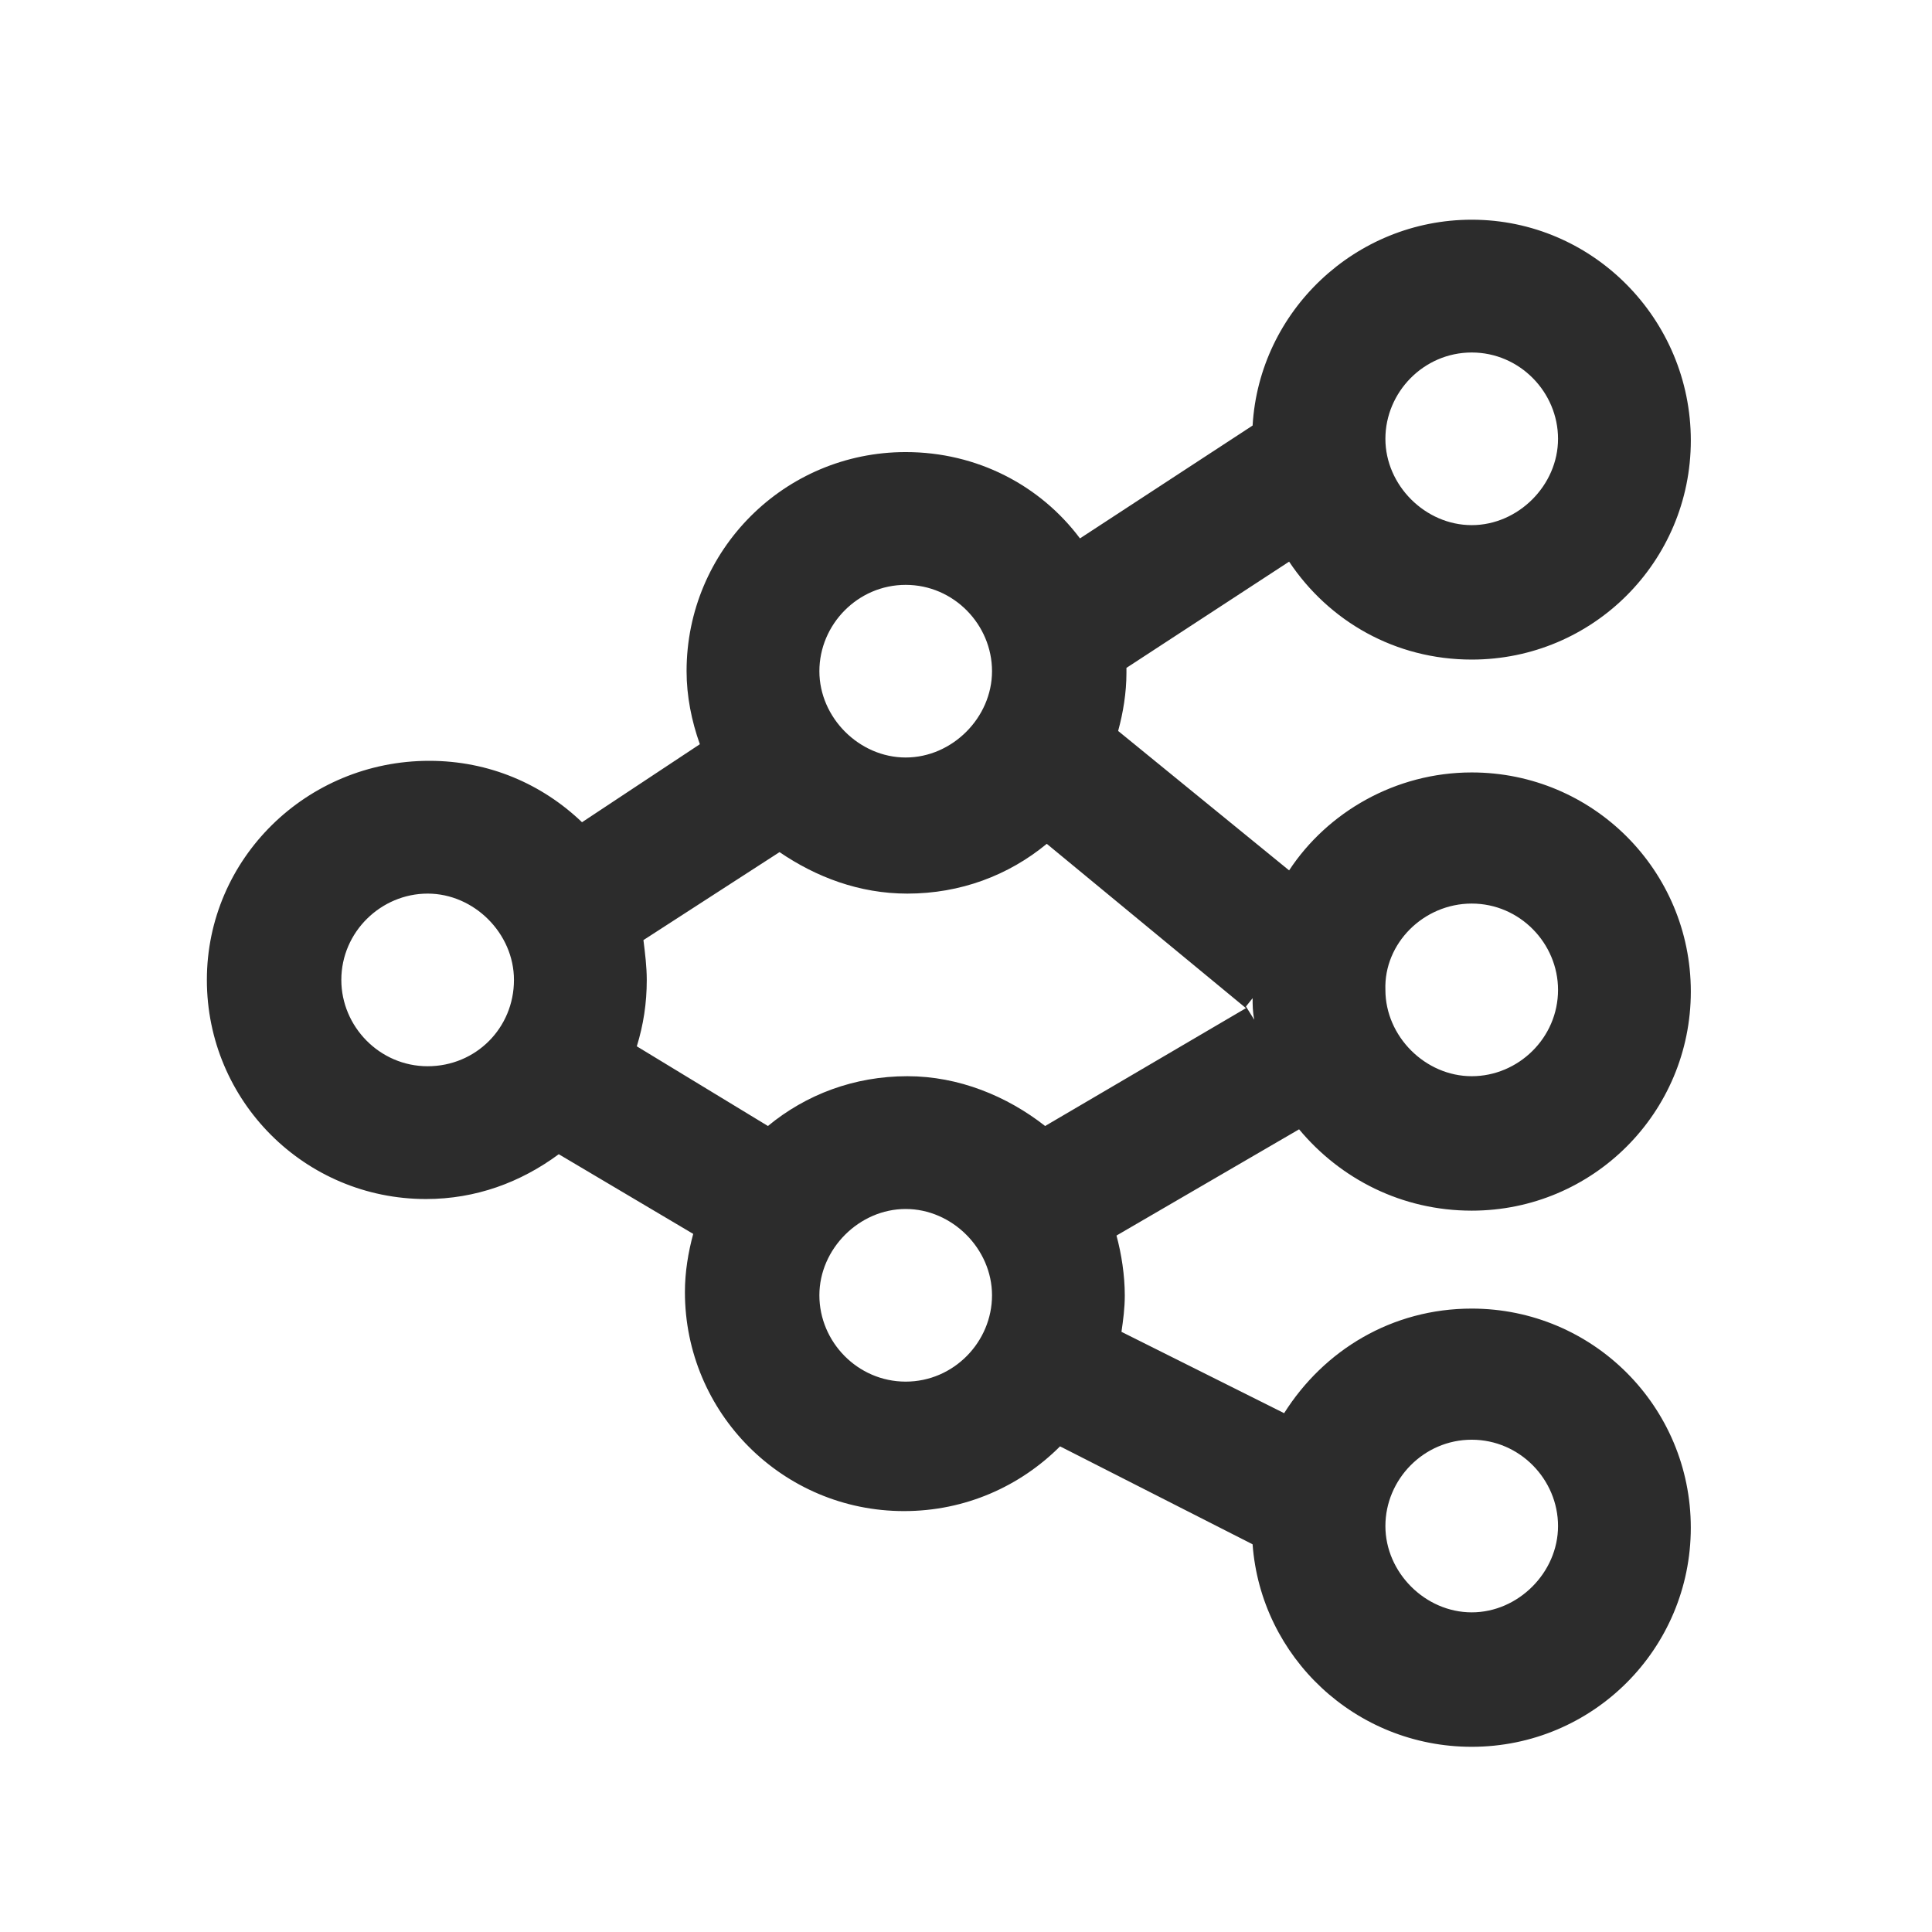<svg xmlns="http://www.w3.org/2000/svg" width="64" height="64" class="icon" viewBox="0 0 1024 1024"><path fill="#2c2c2c" d="M780.04 641.67c64.22 0 116.13-51.91 116.13-116.13s-51.91-116.13-116.13-116.13c-40.47 0-76.54 21.11-96.78 51.91l-90.62-73.9c2.64-9.68 4.4-20.23 4.4-30.79v-2.64l86.22-56.31c21.11 31.67 56.31 51.91 96.78 51.91 64.22 0 116.13-51.91 116.13-116.13s-51.91-117.01-116.13-117.01c-61.58 0-112.61 48.39-116.13 109.09l-91.5 59.82c-21.11-28.15-54.55-45.75-92.38-45.75-64.22 0-116.13 51.91-116.13 116.13 0 13.2 2.64 26.39 7.04 38.71l-62.46 41.35c-21.11-20.23-49.27-32.55-80.94-32.55-65.1 0-117.89 51.91-117.89 116.13s51.91 116.13 116.13 116.13c26.39 0 50.15-8.8 70.38-23.75l71.26 42.23c-2.64 9.68-4.4 20.23-4.4 30.79 0 64.22 51.91 116.13 116.13 116.13 32.55 0 61.58-13.2 82.7-34.31l102.05 51.91c4.4 59.82 54.55 107.33 116.13 107.33 64.22 0 116.13-51.91 116.13-116.13s-51.91-116.13-116.13-116.13c-42.23 0-78.3 21.99-99.41 55.43L594.4 705.9c.88-6.16 1.76-12.32 1.76-19.36 0-10.56-1.76-21.99-4.4-31.67l96.78-56.31c22 26.39 54.55 43.11 91.5 43.11zm0-454.84c25.51 0 45.75 21.11 45.75 45.75s-21.11 45.75-45.75 45.75c-24.63 0-45.75-21.11-45.75-45.75s20.24-45.75 45.75-45.75zm0 576.25c25.51 0 45.75 21.11 45.75 45.75s-21.11 45.75-45.75 45.75c-24.63 0-45.75-21.11-45.75-45.75s20.24-45.75 45.75-45.75zm0-284.17c25.51 0 45.75 21.11 45.75 45.75 0 25.51-21.11 45.75-45.75 45.75-24.63 0-45.75-21.11-45.75-45.75-.87-24.63 20.24-45.75 45.75-45.75zm-439.01 19.36 72.14-46.63c19.36 13.2 42.23 21.99 67.74 21.99 28.15 0 53.67-9.68 73.9-26.39l105.57 87.1-106.44 62.46c-20.23-15.84-45.75-26.39-73.02-26.39-28.15 0-53.67 9.68-73.9 26.39l-69.5-42.23c3.52-11.44 5.28-22.87 5.28-35.19-.01-7.04-.89-14.07-1.77-21.11zm139.01-188.28c25.51 0 45.75 21.11 45.75 45.75 0 24.63-21.11 45.75-45.75 45.75s-45.75-21.11-45.75-45.75c0-24.63 20.24-45.75 45.75-45.75zM226.66 565.13c-25.51 0-45.75-21.11-45.75-45.75 0-25.51 21.11-45.75 45.75-45.75s45.75 21.11 45.75 45.75c0 25.52-20.23 45.75-45.75 45.75zm253.38 167.16c-25.51 0-45.75-21.11-45.75-45.75s21.11-45.75 45.75-45.75 45.75 21.11 45.75 45.75c0 24.63-20.24 45.75-45.75 45.75zm180.35-198.83 3.52-4.4c0 3.52 0 7.04.88 11.44l-4.4-7.04z"/></svg>